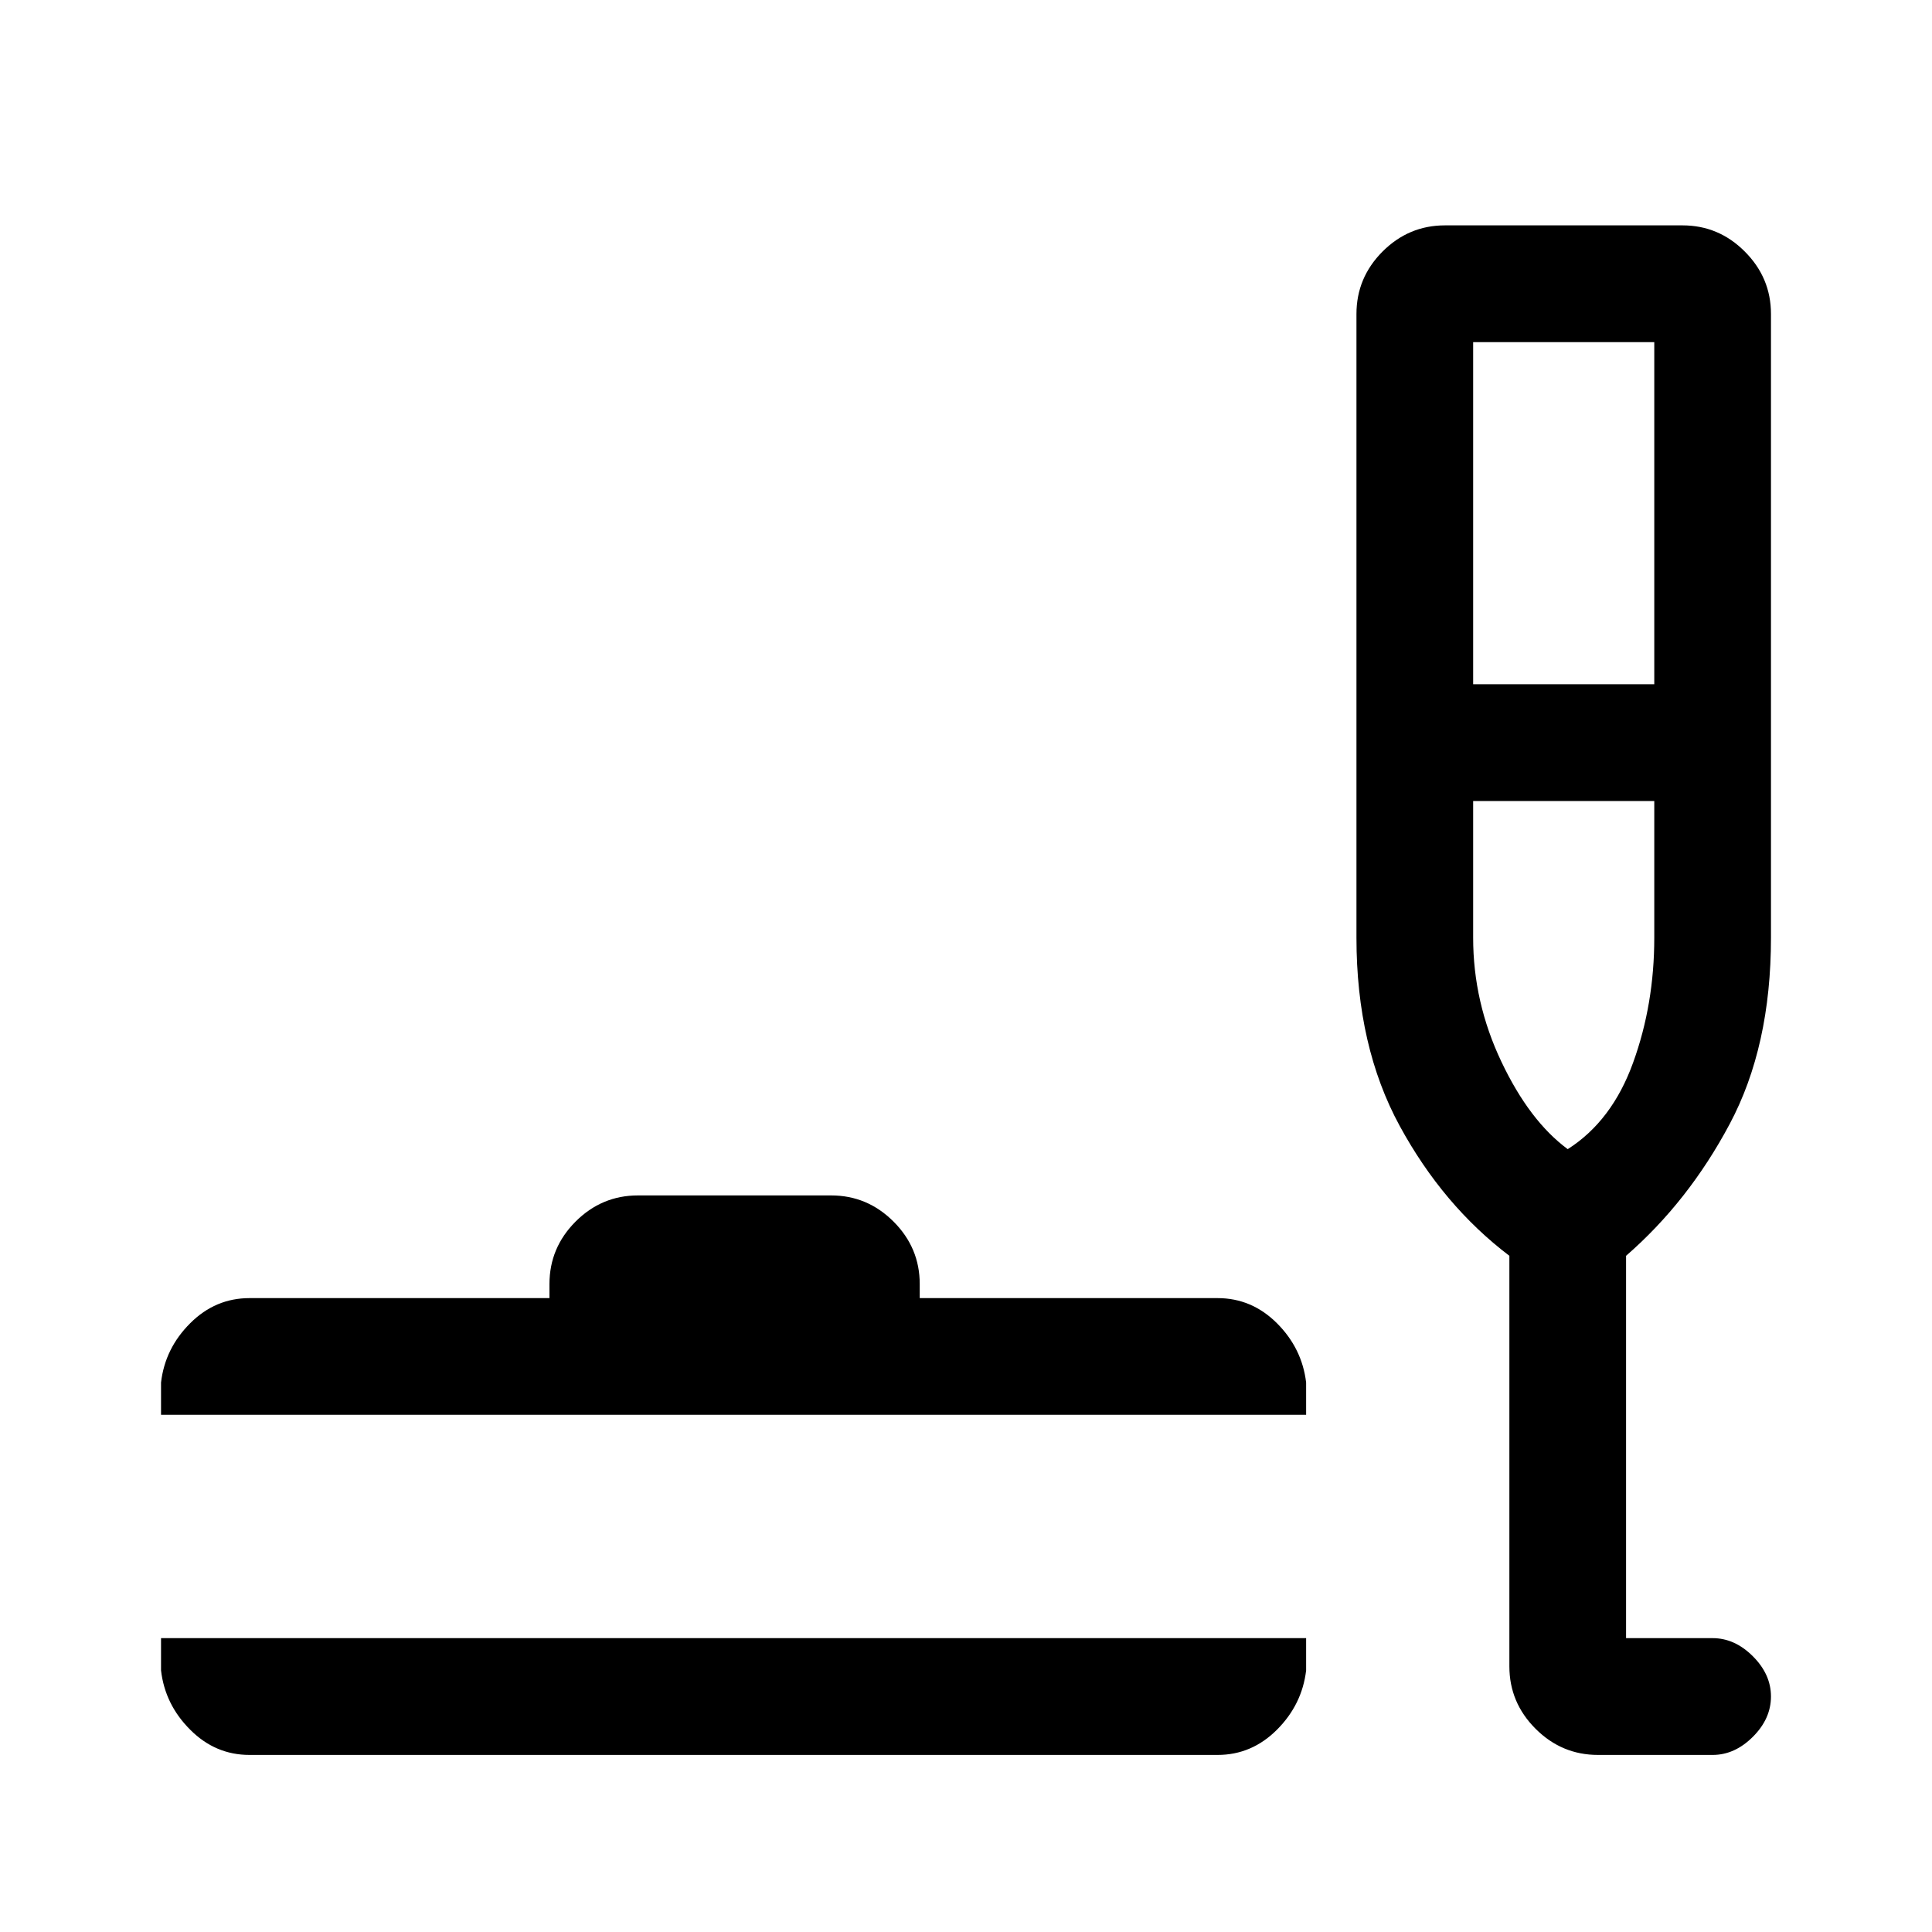 <svg xmlns="http://www.w3.org/2000/svg" height="20" width="20"><path d="M2.583 18.167q-.354 0-.614-.261-.261-.26-.302-.614v-.334h11.854v.334q-.042.354-.302.614-.261.261-.615.261Zm-.916-3.521v-.334q.041-.354.302-.614.26-.26.614-.26h3.105v-.146q0-.375.27-.646.271-.271.646-.271h2q.375 0 .646.271t.271.646v.146h3.083q.354 0 .615.26.26.26.302.614v.334Zm14.875 3.521q-.375 0-.646-.271t-.271-.646V13q-.687-.521-1.135-1.344-.448-.823-.448-1.948V3.25q0-.375.27-.646.271-.271.646-.271h2.459q.375 0 .645.271.271.271.271.646v6.458q0 1.125-.427 1.927-.427.803-1.073 1.365v3.958h.896q.229 0 .417.188.187.187.187.416 0 .23-.187.417-.188.188-.417.188ZM15.25 7.083h1.875V3.542H15.25Zm.979 4.813q.459-.292.677-.896.219-.604.219-1.292V8.292H15.25v1.416q0 .667.292 1.282.291.614.687.906Zm-.041 0Z"/></svg>